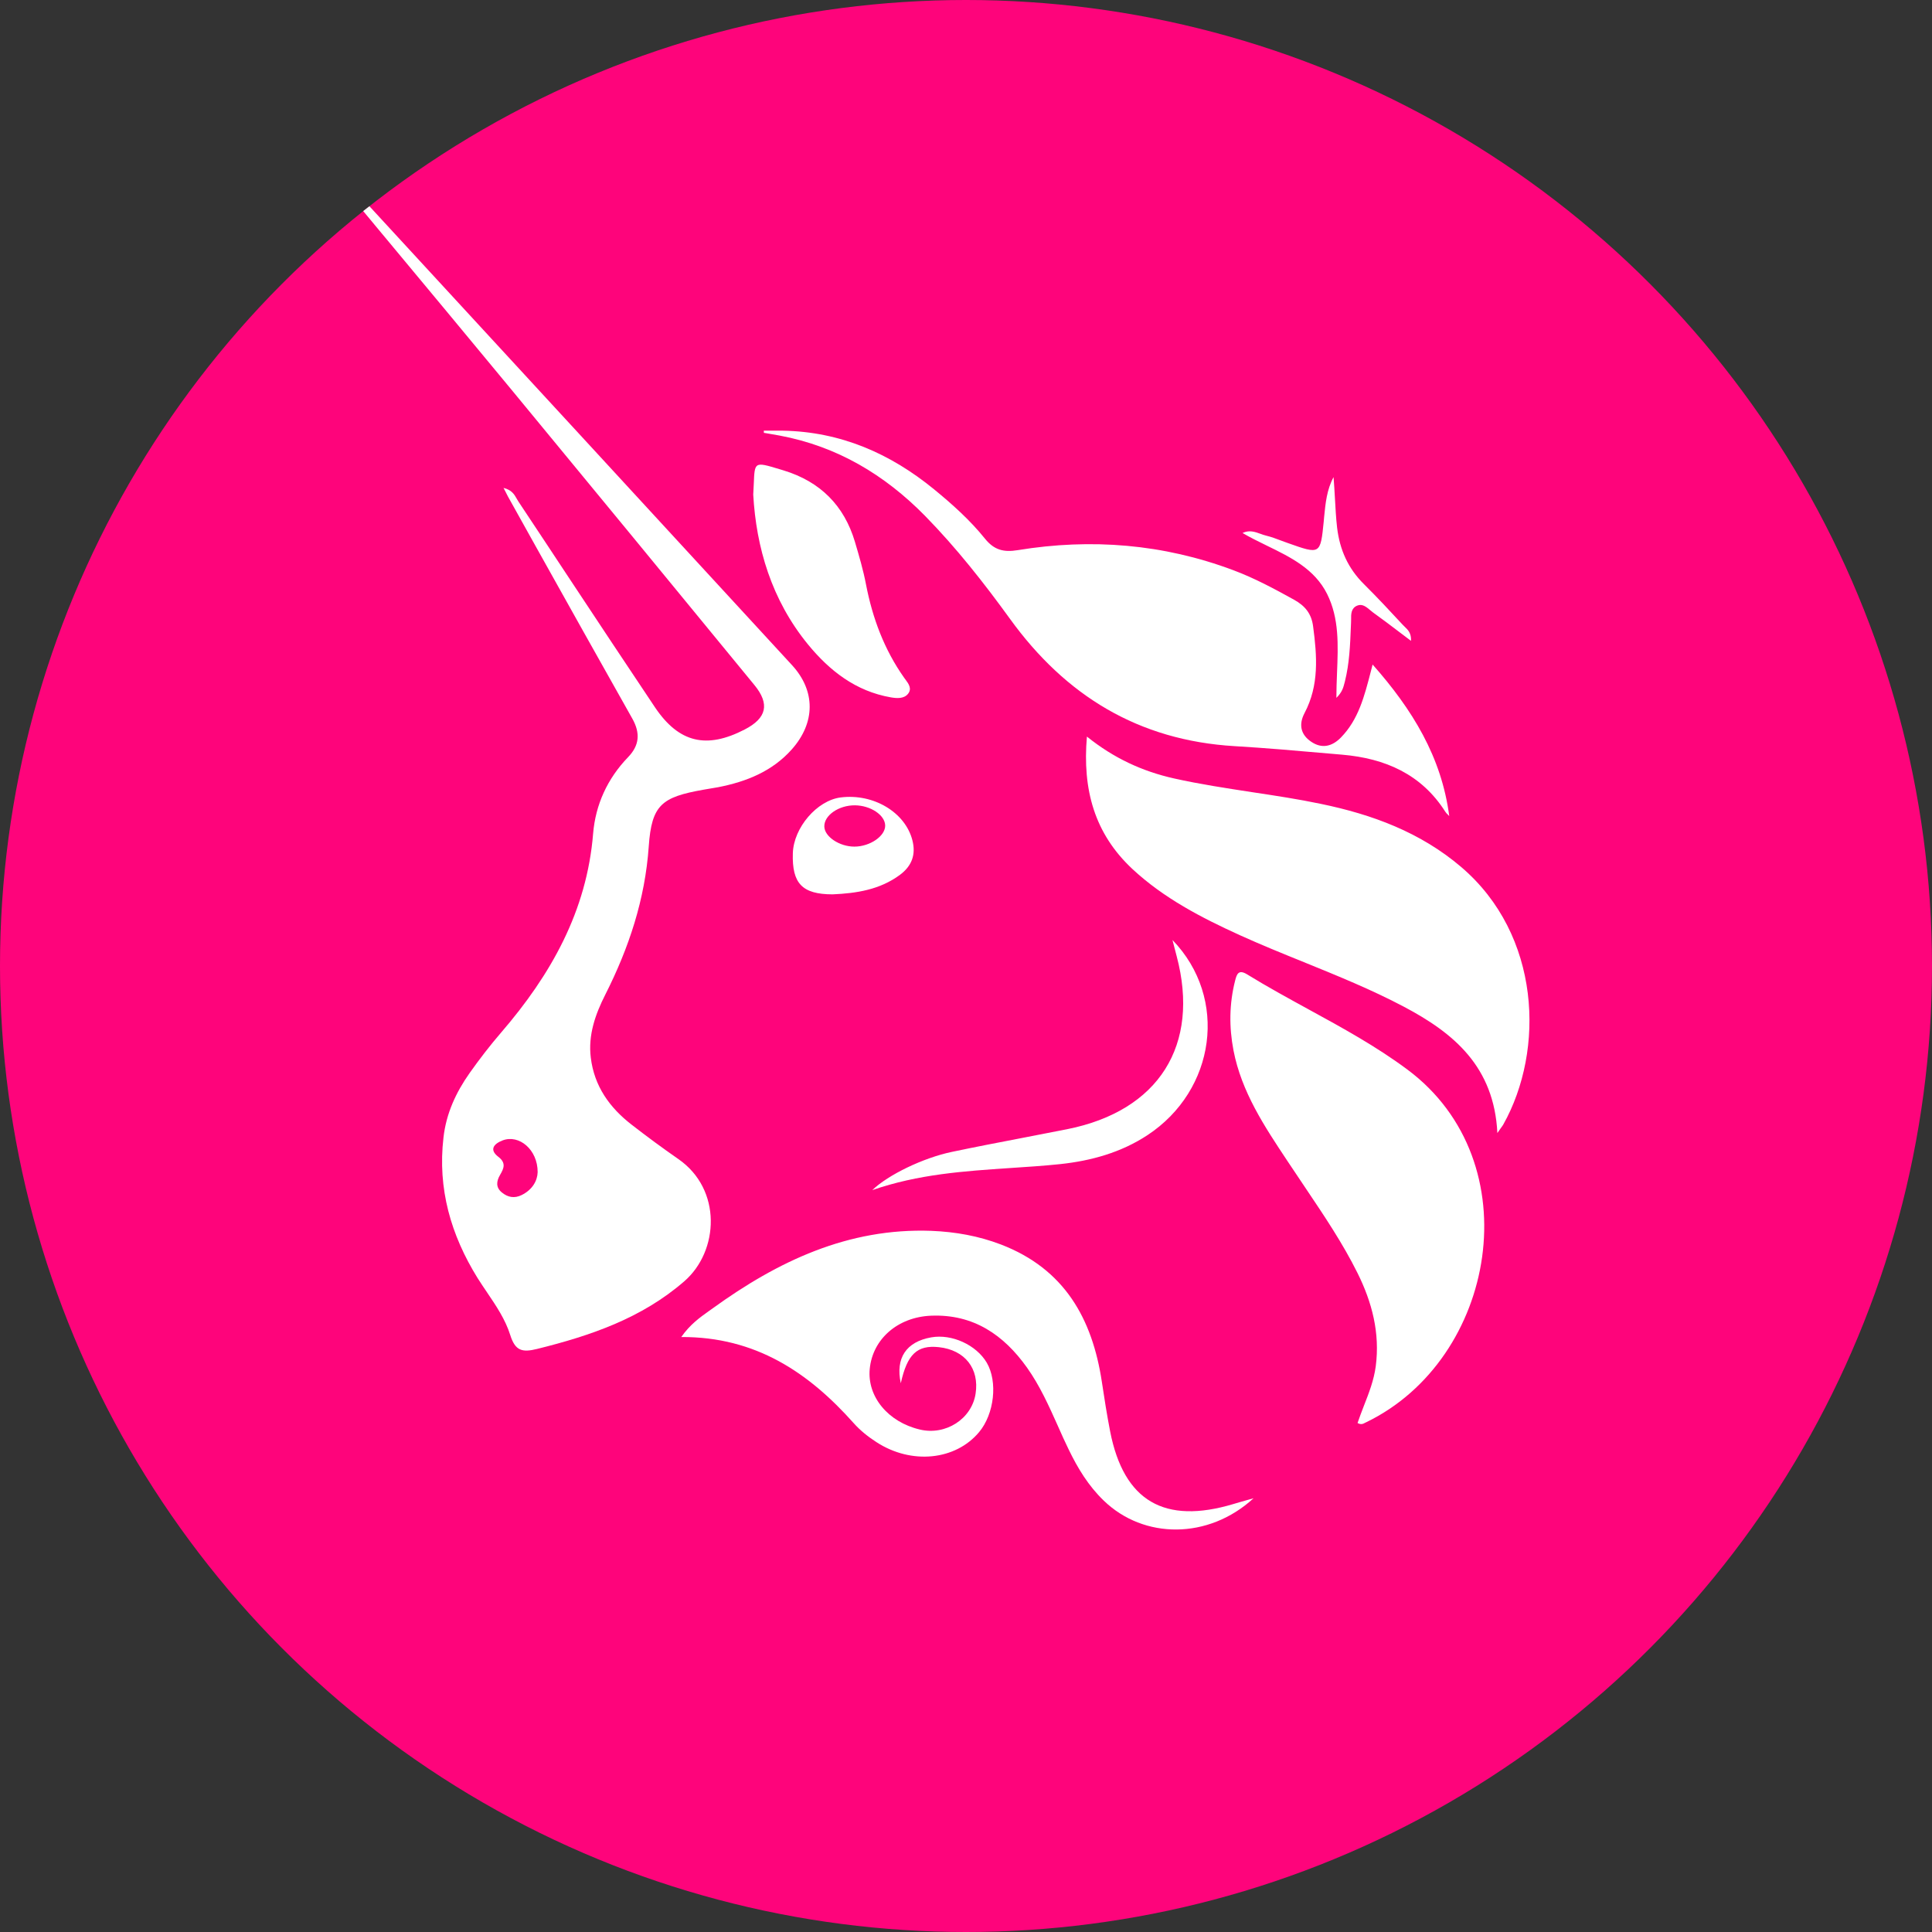  <svg
                    xmlns="http://www.w3.org/2000/svg"
                    width="24"
                    height="24"
                    viewBox="0 0 24 24"
                    fill="none"
                  >
                    <rect x="0" y="0" width="24" height="24" fill="#333333" stroke="none"/>
                    <g clip-path="url(#clip0_1372_3459)">
                      <circle cx="12" cy="12" r="12" fill="#FE047B" />
                      <path
                        fill-rule="evenodd"
                        clip-rule="evenodd"
                        d="M6.255 6.061C6.358 6.086 6.39 6.144 6.42 6.197C6.427 6.209 6.434 6.221 6.441 6.232C6.655 6.553 6.867 6.875 7.08 7.197C7.431 7.727 7.782 8.258 8.136 8.786C8.434 9.229 8.778 9.307 9.251 9.062C9.524 8.921 9.566 8.746 9.37 8.508C8.366 7.284 7.361 6.061 6.353 4.84C5.821 4.196 5.287 3.554 4.752 2.911L4.751 2.91L4.512 2.622L4.589 2.562C6.34 4.462 8.09 6.362 9.839 8.263C10.133 8.583 10.13 8.978 9.836 9.309C9.593 9.582 9.273 9.71 8.921 9.779C8.886 9.785 8.85 9.791 8.815 9.797C8.79 9.802 8.764 9.806 8.739 9.81C8.221 9.902 8.095 9.996 8.059 10.514C8.013 11.173 7.813 11.774 7.519 12.356C7.396 12.599 7.304 12.857 7.339 13.139C7.382 13.492 7.571 13.758 7.846 13.971C8.035 14.118 8.228 14.26 8.425 14.397C8.972 14.774 8.932 15.543 8.5 15.917C7.97 16.377 7.337 16.592 6.672 16.757C6.486 16.803 6.4 16.781 6.338 16.583C6.278 16.392 6.165 16.224 6.052 16.057C6.012 15.997 5.971 15.938 5.933 15.877C5.6 15.34 5.435 14.766 5.509 14.131C5.543 13.831 5.664 13.57 5.835 13.328C5.957 13.156 6.086 12.988 6.224 12.828C6.843 12.11 7.29 11.319 7.368 10.354C7.398 9.996 7.545 9.673 7.801 9.407C7.944 9.26 7.956 9.107 7.855 8.927C7.451 8.212 7.051 7.495 6.65 6.778L6.31 6.168C6.302 6.153 6.294 6.138 6.285 6.119C6.277 6.103 6.267 6.085 6.255 6.061ZM6.245 14.166C6.448 14.09 6.679 14.28 6.679 14.56C6.676 14.665 6.617 14.777 6.481 14.845C6.39 14.89 6.308 14.874 6.234 14.813C6.157 14.75 6.166 14.674 6.212 14.595C6.258 14.516 6.291 14.447 6.19 14.37C6.072 14.279 6.138 14.207 6.245 14.166Z"
                        fill="white"
                      />
                      <path
                        fill-rule="evenodd"
                        clip-rule="evenodd"
                        d="M18.601 14.075C18.56 13.25 18.06 12.833 17.438 12.505C17.037 12.293 16.617 12.123 16.197 11.952C15.932 11.845 15.667 11.737 15.406 11.619C14.924 11.4 14.457 11.158 14.066 10.794C13.597 10.355 13.445 9.811 13.502 9.15C13.838 9.42 14.192 9.582 14.584 9.67C14.906 9.742 15.232 9.791 15.557 9.841C15.842 9.884 16.127 9.927 16.408 9.986C17.048 10.118 17.645 10.339 18.15 10.769C19.141 11.613 19.194 13.043 18.674 13.97C18.668 13.981 18.66 13.991 18.642 14.016C18.633 14.03 18.619 14.049 18.601 14.075ZM11.604 6.079C11.059 5.633 10.443 5.363 9.725 5.35C9.646 5.35 9.567 5.35 9.488 5.35L9.489 5.363L9.489 5.377C9.498 5.378 9.507 5.38 9.515 5.381C9.572 5.391 9.629 5.401 9.686 5.411C10.4 5.545 10.99 5.898 11.491 6.408C11.88 6.805 12.222 7.24 12.546 7.687C13.235 8.64 14.14 9.198 15.338 9.269C15.726 9.292 16.114 9.326 16.501 9.36L16.674 9.375C17.207 9.421 17.657 9.617 17.953 10.082C17.962 10.097 17.974 10.109 17.986 10.12C17.992 10.126 17.998 10.132 18.003 10.138C17.908 9.405 17.546 8.814 17.051 8.255L17.03 8.337C16.948 8.654 16.875 8.938 16.658 9.161C16.549 9.273 16.421 9.305 16.288 9.214C16.156 9.125 16.131 8.999 16.206 8.857C16.388 8.512 16.361 8.15 16.312 7.782C16.292 7.624 16.213 7.527 16.077 7.451C15.831 7.315 15.585 7.182 15.32 7.083C14.451 6.757 13.556 6.685 12.644 6.834C12.468 6.863 12.35 6.833 12.236 6.692C12.052 6.463 11.832 6.266 11.604 6.079ZM16.864 17.677C16.888 17.605 16.916 17.534 16.943 17.463C17.005 17.305 17.067 17.146 17.09 16.973C17.144 16.558 17.044 16.177 16.863 15.813C16.681 15.447 16.453 15.108 16.225 14.769C16.168 14.685 16.111 14.6 16.055 14.515L15.992 14.421C15.708 13.993 15.423 13.566 15.323 13.049C15.267 12.758 15.27 12.469 15.343 12.182C15.363 12.102 15.385 12.038 15.492 12.104C15.742 12.258 15.999 12.398 16.256 12.539C16.677 12.769 17.097 12.999 17.484 13.287C19.024 14.435 18.588 16.887 16.971 17.668L16.96 17.673C16.935 17.687 16.908 17.702 16.864 17.677ZM13.711 18.641C14.209 19.123 15.012 19.126 15.572 18.612L15.501 18.632C15.424 18.653 15.374 18.668 15.324 18.683C14.464 18.941 13.961 18.647 13.791 17.784C13.751 17.577 13.718 17.37 13.687 17.162C13.568 16.38 13.223 15.763 12.435 15.46C12.156 15.353 11.867 15.302 11.57 15.29C10.535 15.252 9.662 15.668 8.853 16.253L8.808 16.285C8.693 16.367 8.572 16.453 8.463 16.609C9.387 16.605 10.045 17.05 10.606 17.68C10.686 17.77 10.785 17.849 10.888 17.915C11.322 18.197 11.869 18.141 12.162 17.791C12.352 17.565 12.396 17.164 12.258 16.928C12.128 16.707 11.824 16.568 11.569 16.613C11.257 16.668 11.122 16.87 11.19 17.183C11.27 16.822 11.393 16.706 11.663 16.735C11.986 16.77 12.168 17.001 12.119 17.314C12.07 17.628 11.746 17.835 11.426 17.758C11.032 17.665 10.772 17.35 10.804 17.007C10.839 16.635 11.151 16.361 11.567 16.344C12.094 16.323 12.47 16.584 12.758 16.989C12.917 17.213 13.029 17.463 13.141 17.713C13.184 17.811 13.228 17.909 13.275 18.005C13.388 18.239 13.521 18.458 13.711 18.641ZM9.364 6.005C9.369 5.877 9.372 5.81 9.406 5.784C9.445 5.756 9.523 5.78 9.689 5.83L9.735 5.844C10.19 5.983 10.486 6.28 10.62 6.73C10.672 6.906 10.724 7.082 10.758 7.261C10.839 7.679 10.984 8.069 11.232 8.42C11.237 8.426 11.242 8.433 11.247 8.44C11.287 8.494 11.332 8.555 11.279 8.62C11.229 8.681 11.143 8.676 11.067 8.663C10.629 8.587 10.304 8.331 10.036 8.004C9.584 7.451 9.394 6.801 9.357 6.144C9.36 6.091 9.362 6.045 9.364 6.005ZM14.253 14.102C15.101 13.545 15.263 12.399 14.565 11.677L14.593 11.786L14.617 11.878C14.91 12.984 14.395 13.8 13.258 14.027C13.071 14.064 12.884 14.1 12.698 14.136C12.406 14.192 12.115 14.248 11.825 14.309C11.47 14.383 11.032 14.594 10.836 14.784C11.407 14.586 11.978 14.548 12.544 14.51C12.753 14.496 12.962 14.483 13.17 14.461C13.554 14.42 13.924 14.318 14.253 14.102ZM10.342 11.11C9.966 11.109 9.837 10.976 9.849 10.599C9.859 10.281 10.149 9.943 10.444 9.906C10.85 9.855 11.245 10.09 11.334 10.438C11.38 10.616 11.327 10.758 11.179 10.868C10.93 11.052 10.641 11.097 10.342 11.11ZM10.613 10.517C10.809 10.517 11 10.384 10.996 10.253C10.992 10.124 10.814 10.006 10.621 10.004C10.42 10.002 10.237 10.128 10.24 10.267C10.242 10.393 10.428 10.517 10.613 10.517ZM16.583 6.19C16.578 6.103 16.573 6.015 16.566 5.927C16.482 6.082 16.466 6.251 16.449 6.42L16.444 6.477C16.403 6.889 16.401 6.889 16.001 6.747C15.975 6.738 15.95 6.728 15.924 6.719C15.86 6.695 15.795 6.67 15.729 6.654C15.706 6.649 15.683 6.64 15.66 6.632C15.591 6.607 15.519 6.581 15.435 6.621C15.532 6.678 15.633 6.727 15.735 6.777C16.033 6.922 16.329 7.067 16.485 7.377C16.637 7.68 16.623 8.012 16.609 8.358C16.605 8.461 16.601 8.565 16.601 8.669C16.673 8.599 16.688 8.539 16.703 8.48L16.707 8.465C16.763 8.241 16.772 8.013 16.781 7.785L16.783 7.738C16.784 7.725 16.784 7.712 16.784 7.698C16.783 7.628 16.783 7.555 16.86 7.523C16.923 7.497 16.972 7.539 17.019 7.578C17.031 7.588 17.044 7.599 17.056 7.608C17.168 7.688 17.277 7.771 17.393 7.859C17.437 7.892 17.482 7.926 17.528 7.961C17.533 7.865 17.489 7.823 17.449 7.785C17.44 7.776 17.432 7.768 17.424 7.76C17.267 7.59 17.108 7.42 16.944 7.257C16.746 7.061 16.643 6.83 16.61 6.555C16.596 6.434 16.59 6.312 16.583 6.19Z"
                        fill="white"
                      />
                    </g>
                    <defs>
                      <clipPath id="clip0_1372_3459">
                        <rect width="24" height="24" fill="white" />
                      </clipPath>
                    </defs>
                  </svg>